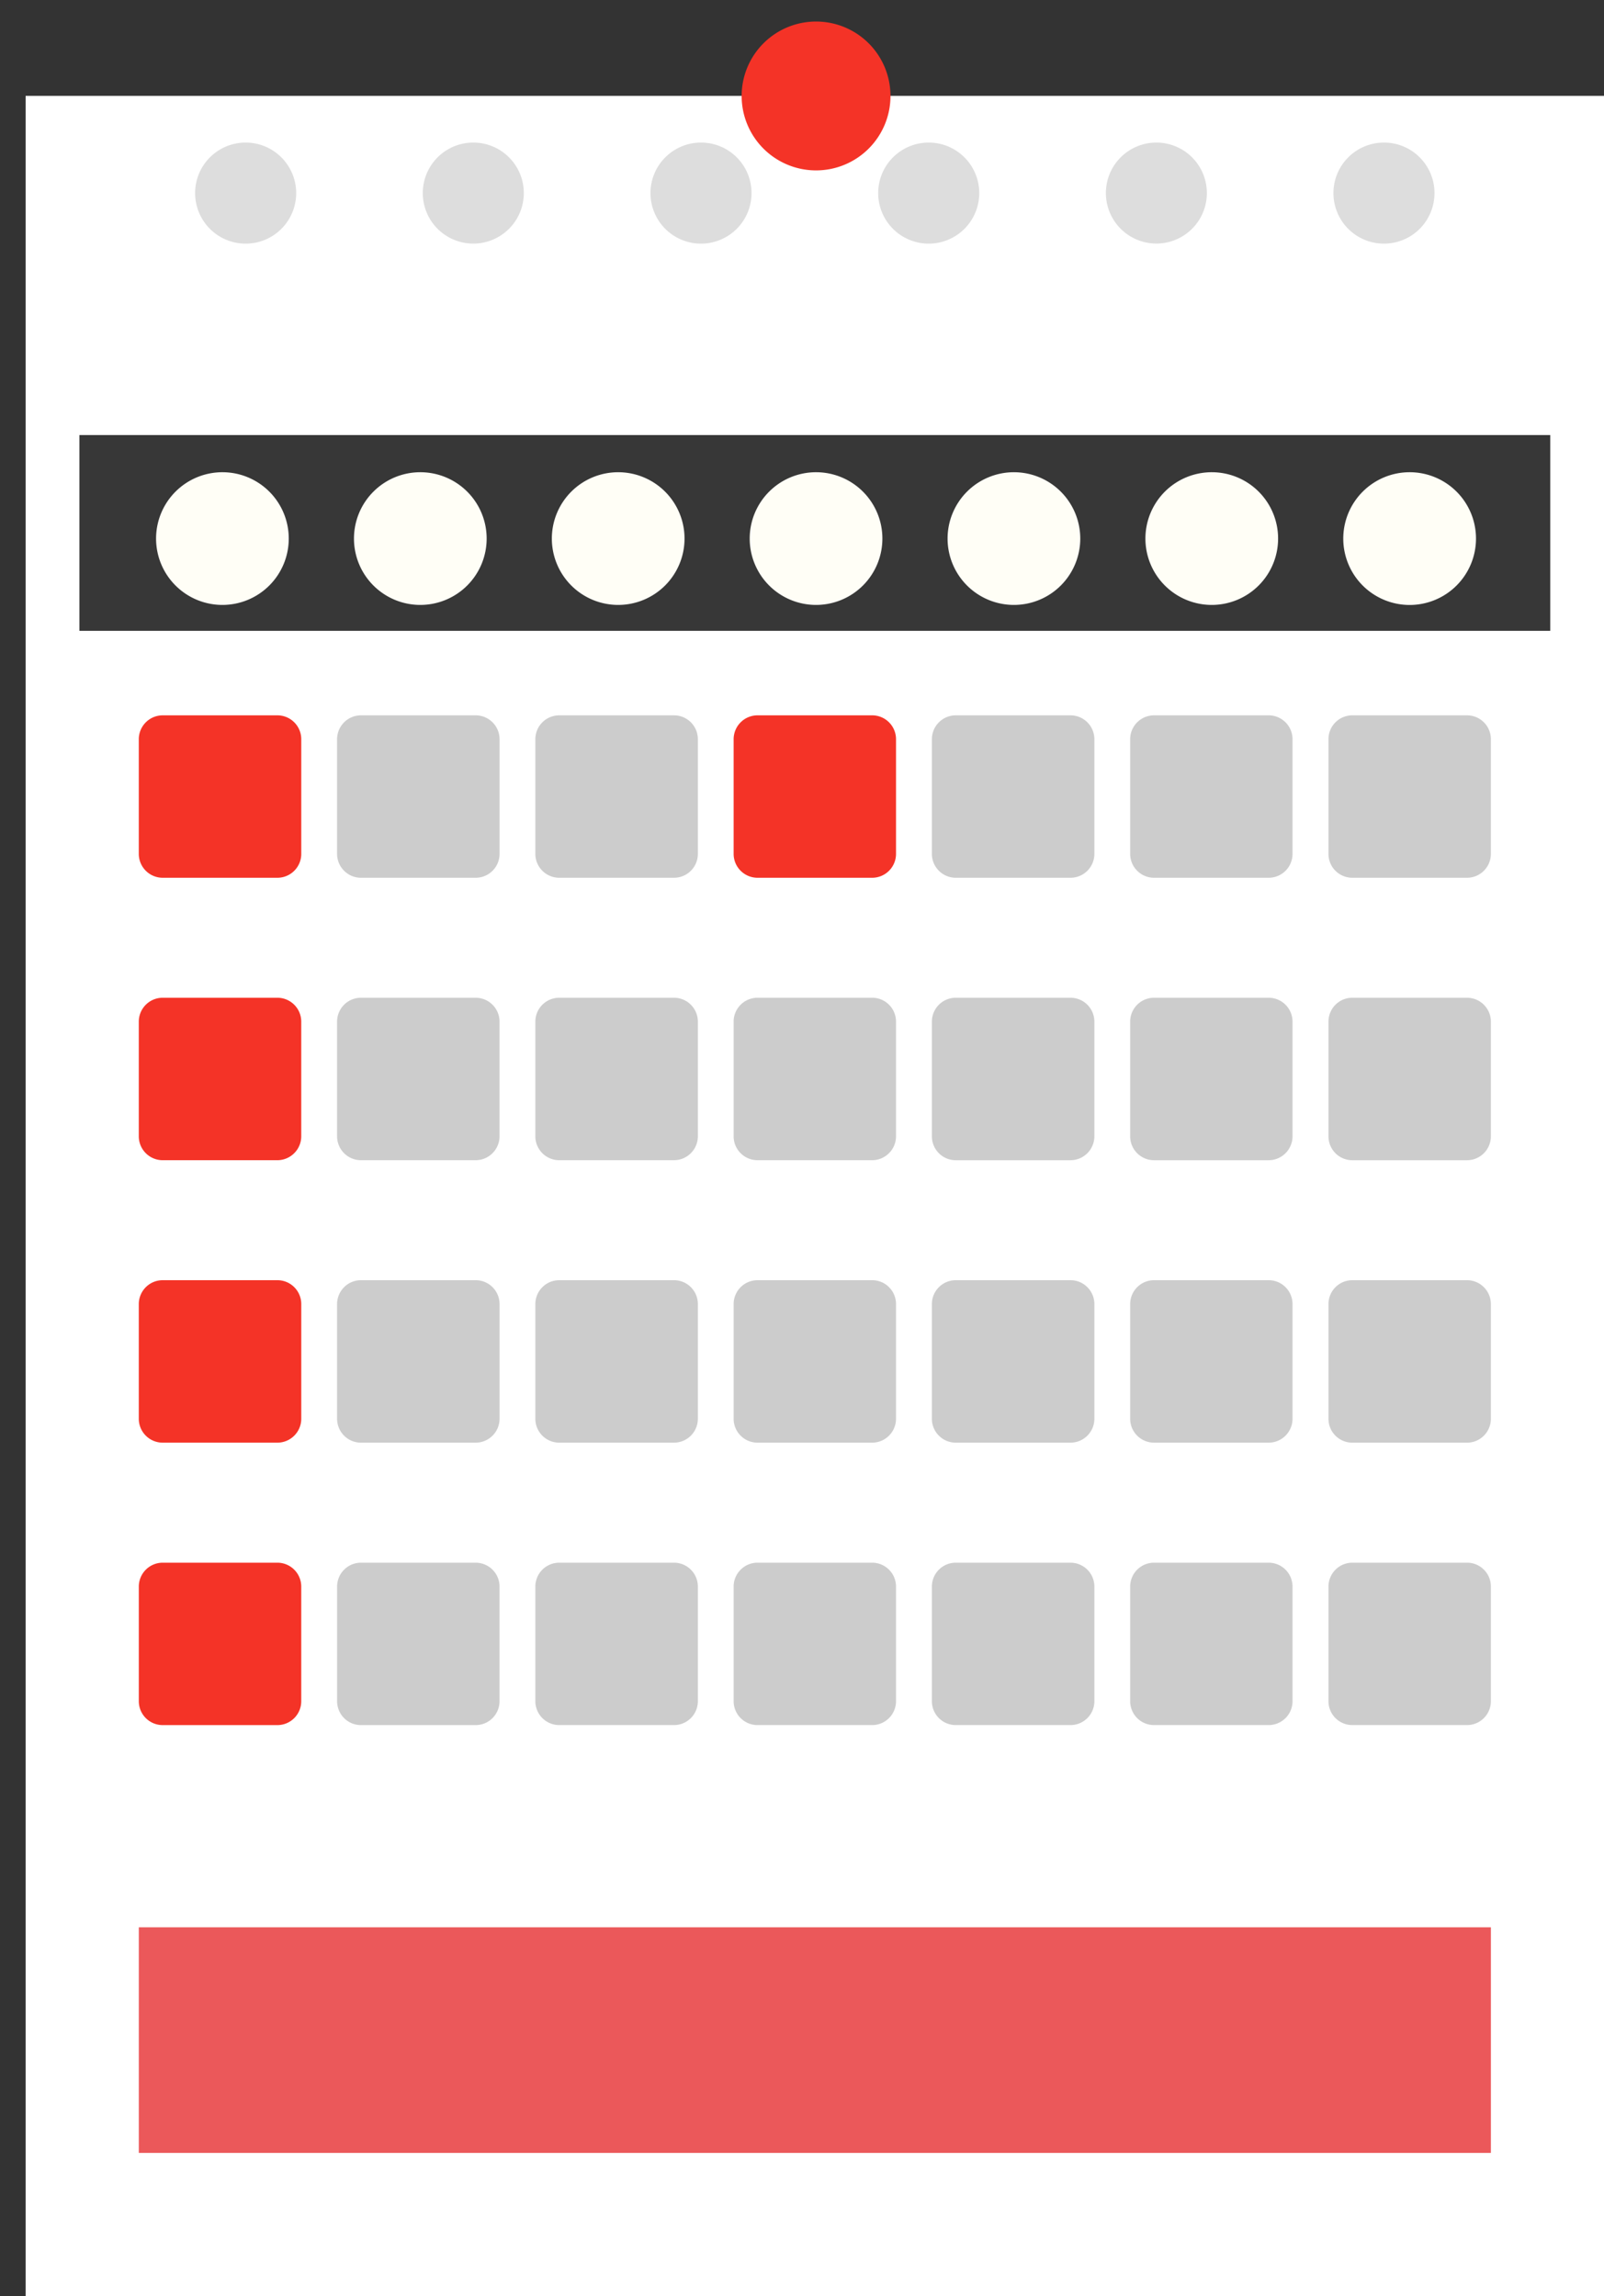 <svg id="Ñëîé_1" data-name="Ñëîé 1" xmlns="http://www.w3.org/2000/svg" viewBox="0 0 74.47 106.581"><rect x="0" y="0" width="74.47" height="106.581" fill="#333333" stroke="none"/><rect x="1.19" y="4.451" width="73.282" height="102.13" style="fill:#fff"/><rect x="3.686" y="20.196" width="68.289" height="9.088" style="fill:#373737"/><path d="M7.555,33.206h5.323a1.109,1.109,0,0,1,1.109,1.109v5.323a1.108,1.108,0,0,1-1.108,1.108H7.553a1.109,1.109,0,0,1-1.109-1.109V34.316A1.11,1.11,0,0,1,7.555,33.206Z" style="fill:#f43327"/><path d="M16.761,33.206h5.323a1.109,1.109,0,0,1,1.109,1.109v5.323a1.108,1.108,0,0,1-1.108,1.108H16.759a1.109,1.109,0,0,1-1.109-1.109V34.316A1.11,1.11,0,0,1,16.761,33.206Z" style="fill:#ccc"/><path d="M25.965,33.206h5.325A1.108,1.108,0,0,1,32.4,34.314v5.324a1.108,1.108,0,0,1-1.108,1.108H25.964a1.109,1.109,0,0,1-1.109-1.109V34.316A1.11,1.11,0,0,1,25.965,33.206Z" style="fill:#ccc"/><path d="M35.171,33.206h5.323A1.108,1.108,0,0,1,41.6,34.314v5.324a1.108,1.108,0,0,1-1.108,1.108H35.17a1.109,1.109,0,0,1-1.109-1.109V34.316A1.11,1.11,0,0,1,35.171,33.206Z" style="fill:#f43327"/><path d="M44.375,33.206H49.7a1.109,1.109,0,0,1,1.109,1.109v5.323A1.108,1.108,0,0,1,49.7,40.746H44.374a1.109,1.109,0,0,1-1.109-1.109V34.316A1.11,1.11,0,0,1,44.375,33.206Z" style="fill:#ccc"/><path d="M53.582,33.206H58.9a1.109,1.109,0,0,1,1.109,1.109v5.323A1.108,1.108,0,0,1,58.9,40.746H53.58a1.109,1.109,0,0,1-1.109-1.109V34.316A1.11,1.11,0,0,1,53.582,33.206Z" style="fill:#ccc"/><path d="M69.218,39.636a1.109,1.109,0,0,1-1.107,1.11H62.783a1.106,1.106,0,0,1-1.105-1.11V34.314a1.106,1.106,0,0,1,1.105-1.108h5.328a1.108,1.108,0,0,1,1.107,1.108Z" style="fill:#ccc"/><path d="M7.553,46.316h5.324a1.109,1.109,0,0,1,1.109,1.109v5.321a1.111,1.111,0,0,1-1.111,1.111H7.553a1.109,1.109,0,0,1-1.109-1.109V47.425A1.109,1.109,0,0,1,7.553,46.316Z" style="fill:#f43327"/><path d="M16.759,46.316h5.324a1.109,1.109,0,0,1,1.109,1.109v5.321a1.111,1.111,0,0,1-1.111,1.111H16.759a1.109,1.109,0,0,1-1.109-1.109V47.425A1.109,1.109,0,0,1,16.759,46.316Z" style="fill:#ccc"/><path d="M25.964,46.316h5.327A1.108,1.108,0,0,1,32.4,47.424v5.322a1.111,1.111,0,0,1-1.111,1.111H25.964a1.109,1.109,0,0,1-1.109-1.109V47.425A1.109,1.109,0,0,1,25.964,46.316Z" style="fill:#ccc"/><path d="M35.17,46.316h5.324A1.108,1.108,0,0,1,41.6,47.424v5.322a1.111,1.111,0,0,1-1.111,1.111H35.17a1.109,1.109,0,0,1-1.109-1.109V47.425A1.109,1.109,0,0,1,35.17,46.316Z" style="fill:#ccc"/><path d="M44.374,46.316H49.7a1.109,1.109,0,0,1,1.109,1.109v5.321A1.111,1.111,0,0,1,49.7,53.858H44.374a1.109,1.109,0,0,1-1.109-1.109V47.425A1.109,1.109,0,0,1,44.374,46.316Z" style="fill:#ccc"/><path d="M53.58,46.316H58.9a1.109,1.109,0,0,1,1.109,1.109v5.321A1.111,1.111,0,0,1,58.9,53.858H53.58a1.109,1.109,0,0,1-1.109-1.109V47.425A1.109,1.109,0,0,1,53.58,46.316Z" style="fill:#ccc"/><path d="M69.218,52.749a1.11,1.11,0,0,1-1.107,1.109H62.783a1.107,1.107,0,0,1-1.105-1.109V47.427a1.107,1.107,0,0,1,1.105-1.111h5.328a1.11,1.11,0,0,1,1.107,1.111Z" style="fill:#ccc"/><path d="M7.555,59.427h5.323a1.109,1.109,0,0,1,1.109,1.109v5.323a1.11,1.11,0,0,1-1.11,1.11H7.553a1.109,1.109,0,0,1-1.109-1.109V60.537A1.11,1.11,0,0,1,7.555,59.427Z" style="fill:#f43327"/><path d="M16.761,59.427h5.323a1.109,1.109,0,0,1,1.109,1.109v5.323a1.11,1.11,0,0,1-1.11,1.11H16.759a1.109,1.109,0,0,1-1.109-1.109V60.537A1.11,1.11,0,0,1,16.761,59.427Z" style="fill:#ccc"/><path d="M25.965,59.427h5.325A1.108,1.108,0,0,1,32.4,60.535v5.324a1.11,1.11,0,0,1-1.11,1.11H25.964a1.109,1.109,0,0,1-1.109-1.109V60.537A1.11,1.11,0,0,1,25.965,59.427Z" style="fill:#ccc"/><path d="M35.171,59.427h5.323A1.108,1.108,0,0,1,41.6,60.535v5.324a1.11,1.11,0,0,1-1.11,1.11H35.17a1.109,1.109,0,0,1-1.109-1.109V60.537A1.11,1.11,0,0,1,35.171,59.427Z" style="fill:#ccc"/><path d="M44.375,59.427H49.7a1.109,1.109,0,0,1,1.109,1.109v5.323a1.11,1.11,0,0,1-1.11,1.11H44.374a1.109,1.109,0,0,1-1.109-1.109V60.537A1.11,1.11,0,0,1,44.375,59.427Z" style="fill:#ccc"/><path d="M53.582,59.427H58.9a1.109,1.109,0,0,1,1.109,1.109v5.323a1.11,1.11,0,0,1-1.11,1.11H53.58a1.109,1.109,0,0,1-1.109-1.109V60.537A1.11,1.11,0,0,1,53.582,59.427Z" style="fill:#ccc"/><path d="M69.218,65.859a1.11,1.11,0,0,1-1.107,1.111H62.783a1.107,1.107,0,0,1-1.105-1.111V60.538a1.108,1.108,0,0,1,1.105-1.111h5.328a1.11,1.11,0,0,1,1.107,1.111Z" style="fill:#ccc"/><path d="M7.553,72.541h5.324a1.109,1.109,0,0,1,1.109,1.109v5.322a1.108,1.108,0,0,1-1.108,1.108H7.553a1.108,1.108,0,0,1-1.108-1.108V73.649A1.109,1.109,0,0,1,7.553,72.541Z" style="fill:#f43327"/><path d="M16.759,72.541h5.324a1.109,1.109,0,0,1,1.109,1.109v5.321a1.109,1.109,0,0,1-1.109,1.109H16.759a1.108,1.108,0,0,1-1.108-1.108V73.649A1.109,1.109,0,0,1,16.759,72.541Z" style="fill:#ccc"/><path d="M25.964,72.541h5.327A1.108,1.108,0,0,1,32.4,73.649v5.322a1.108,1.108,0,0,1-1.108,1.108H25.964a1.109,1.109,0,0,1-1.109-1.109V73.649A1.109,1.109,0,0,1,25.964,72.541Z" style="fill:#ccc"/><path d="M35.17,72.541h5.323A1.109,1.109,0,0,1,41.6,73.649v5.322a1.108,1.108,0,0,1-1.108,1.108H35.169a1.108,1.108,0,0,1-1.108-1.108V73.649A1.109,1.109,0,0,1,35.17,72.541Z" style="fill:#ccc"/><path d="M44.374,72.541H49.7a1.109,1.109,0,0,1,1.109,1.109v5.322A1.108,1.108,0,0,1,49.7,80.079H44.374a1.109,1.109,0,0,1-1.109-1.109V73.649A1.109,1.109,0,0,1,44.374,72.541Z" style="fill:#ccc"/><path d="M53.58,72.541H58.9a1.109,1.109,0,0,1,1.109,1.109v5.322A1.108,1.108,0,0,1,58.9,80.079H53.579a1.108,1.108,0,0,1-1.108-1.108V73.649A1.109,1.109,0,0,1,53.58,72.541Z" style="fill:#ccc"/><path d="M62.787,72.541h5.326a1.105,1.105,0,0,1,1.105,1.105v5.325a1.108,1.108,0,0,1-1.108,1.108H62.785a1.107,1.107,0,0,1-1.107-1.107V73.649A1.109,1.109,0,0,1,62.787,72.541Z" style="fill:#ccc"/><path d="M13.751,8.963a2.346,2.346,0,1,1-2.346-2.345A2.347,2.347,0,0,1,13.751,8.963Z" style="fill:#ddd"/><path d="M24.319,8.963a2.345,2.345,0,1,1-2.345-2.345A2.344,2.344,0,0,1,24.319,8.963Z" style="fill:#ddd"/><path d="M34.892,8.963a2.346,2.346,0,1,1-2.346-2.345A2.344,2.344,0,0,1,34.892,8.963Z" style="fill:#ddd"/><path d="M45.464,8.963a2.346,2.346,0,1,1-2.346-2.345A2.345,2.345,0,0,1,45.464,8.963Z" style="fill:#ddd"/><path d="M56.032,8.963a2.344,2.344,0,1,1-2.346-2.345A2.344,2.344,0,0,1,56.032,8.963Z" style="fill:#ddd"/><path d="M66.6,8.963a2.346,2.346,0,1,1-2.345-2.345A2.344,2.344,0,0,1,66.6,8.963Z" style="fill:#ddd"/><rect x="6.445" y="89.466" width="62.773" height="10.473" style="fill:#eb585a"/><path d="M13.406,25a3.08,3.08,0,1,1-3.078-3.079A3.078,3.078,0,0,1,13.406,25Z" style="fill:#fffef6"/><path d="M22.594,25a3.08,3.08,0,1,1-3.081-3.079A3.079,3.079,0,0,1,22.594,25Z" style="fill:#fffef6"/><path d="M31.781,25a3.08,3.08,0,1,1-3.08-3.079A3.08,3.08,0,0,1,31.781,25Z" style="fill:#fffef6"/><path d="M40.967,25a3.08,3.08,0,1,1-3.079-3.079A3.079,3.079,0,0,1,40.967,25Z" style="fill:#fffef6"/><path d="M50.154,25a3.08,3.08,0,1,1-3.081-3.079A3.081,3.081,0,0,1,50.154,25Z" style="fill:#fffef6"/><path d="M59.339,25a3.08,3.08,0,1,1-3.078-3.079A3.078,3.078,0,0,1,59.339,25Z" style="fill:#fffef6"/><path d="M68.527,25a3.081,3.081,0,1,1-3.082-3.079A3.079,3.079,0,0,1,68.527,25Z" style="fill:#fffef6"/><path d="M41.343,4.451A3.455,3.455,0,1,1,37.888,1,3.454,3.454,0,0,1,41.343,4.451Z" style="fill:#f43327"/></svg>